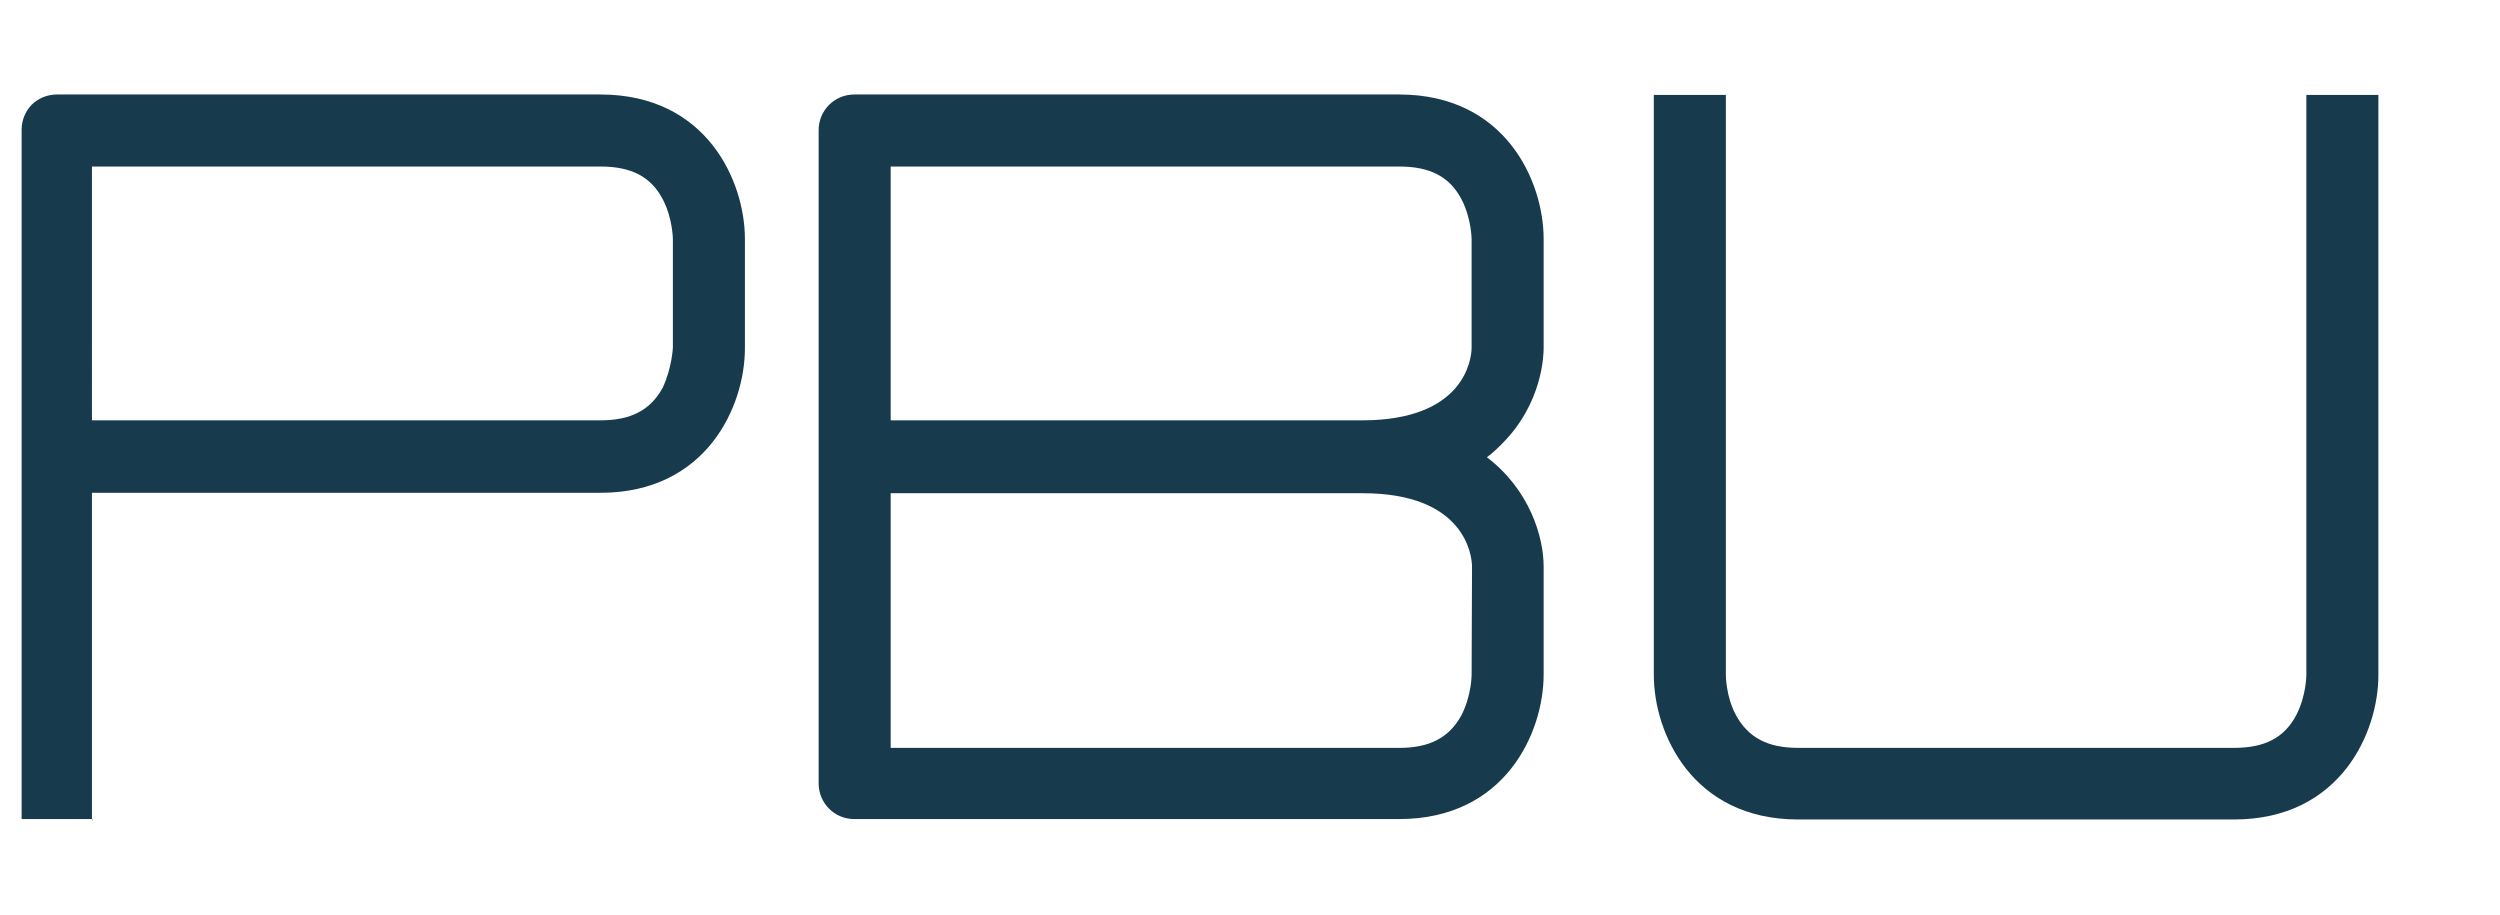 <?xml version="1.0" encoding="utf-8"?>
<!-- Generator: Adobe Illustrator 17.1.0, SVG Export Plug-In . SVG Version: 6.00 Build 0)  -->
<!DOCTYPE svg PUBLIC "-//W3C//DTD SVG 1.1//EN" "http://www.w3.org/Graphics/SVG/1.1/DTD/svg11.dtd">
<svg version="1.1" id="Layer_1" xmlns="http://www.w3.org/2000/svg" xmlns:xlink="http://www.w3.org/1999/xlink" x="0px" y="0px"
	 viewBox="22.5 288 590 216" enable-background="new 22.5 288 590 216" xml:space="preserve">
<g>
	<path fill="#173B4C" d="M44.2,481.6c0,0,0-43.4,0-77.3c14.7,0,120,0,120,0c25.1,0,34.1-20.5,34.1-34.1v-25.8
		c0-13.6-9-34.1-34.1-34.1H35.9c-2.2,0-4.4,0.9-5.9,2.4c-1.5,1.5-2.4,3.7-2.4,5.9v162.7h16.7V481.6 M44.2,327.3c14.7,0,120,0,120,0
		c7.3,0,11.9,2.4,14.7,7.7c2.4,4.6,2.4,9.5,2.4,9.5V370c0,0-0.2,4.8-2.4,9.5c-2.9,5.3-7.5,7.7-14.7,7.7c0,0-105.2,0-120,0
		C44.2,357.7,44.2,333.5,44.2,327.3L44.2,327.3z"/>
	<path fill="#173B4C" d="M386.8,370.2v-25.8c0-13.6-9-34.1-34.1-34.1H224.1c-4.6,0-8.4,3.7-8.4,8.4v77.1v77.1c0,4.6,3.7,8.4,8.4,8.4
		h128.6c25.1,0,34.1-20.5,34.1-34.1v-25.5c0-7-3.3-18.1-13.4-25.8c1.3-0.9,2.4-2,3.5-3.1C386.6,383.2,386.8,371.6,386.8,370.2
		L386.8,370.2 M232.7,327.3c14.7,0,120,0,120,0c7.3,0,11.9,2.4,14.7,7.7c2.4,4.6,2.4,9.5,2.4,9.5V370c0,2.9-1.8,17.2-25.8,17.2
		H232.7C232.7,359.7,232.7,333.7,232.7,327.3L232.7,327.3 M369.8,447.3c0,0,0,4.8-2.4,9.5c-2.9,5.3-7.5,7.7-14.7,7.7
		c0,0-105.2,0-120,0c0-6.4,0-32.4,0-60.1h111.4c24,0,25.8,14.5,25.8,17.4L369.8,447.3L369.8,447.3z"/>
	<path fill="#173B4C" d="M583.8,310.4v136.9c0,13.6-9,34.1-34.1,34.1H446.9c-25.1,0-34.1-20.5-34.1-34.1V310.4h17v136.9
		c0,0,0,5.1,2.4,9.5c2.9,5.3,7.5,7.7,14.7,7.7h102.8c7.3,0,11.9-2.4,14.7-7.7c2.4-4.6,2.4-9.5,2.4-9.5V310.4H583.8L583.8,310.4z"/>
</g>
</svg>
